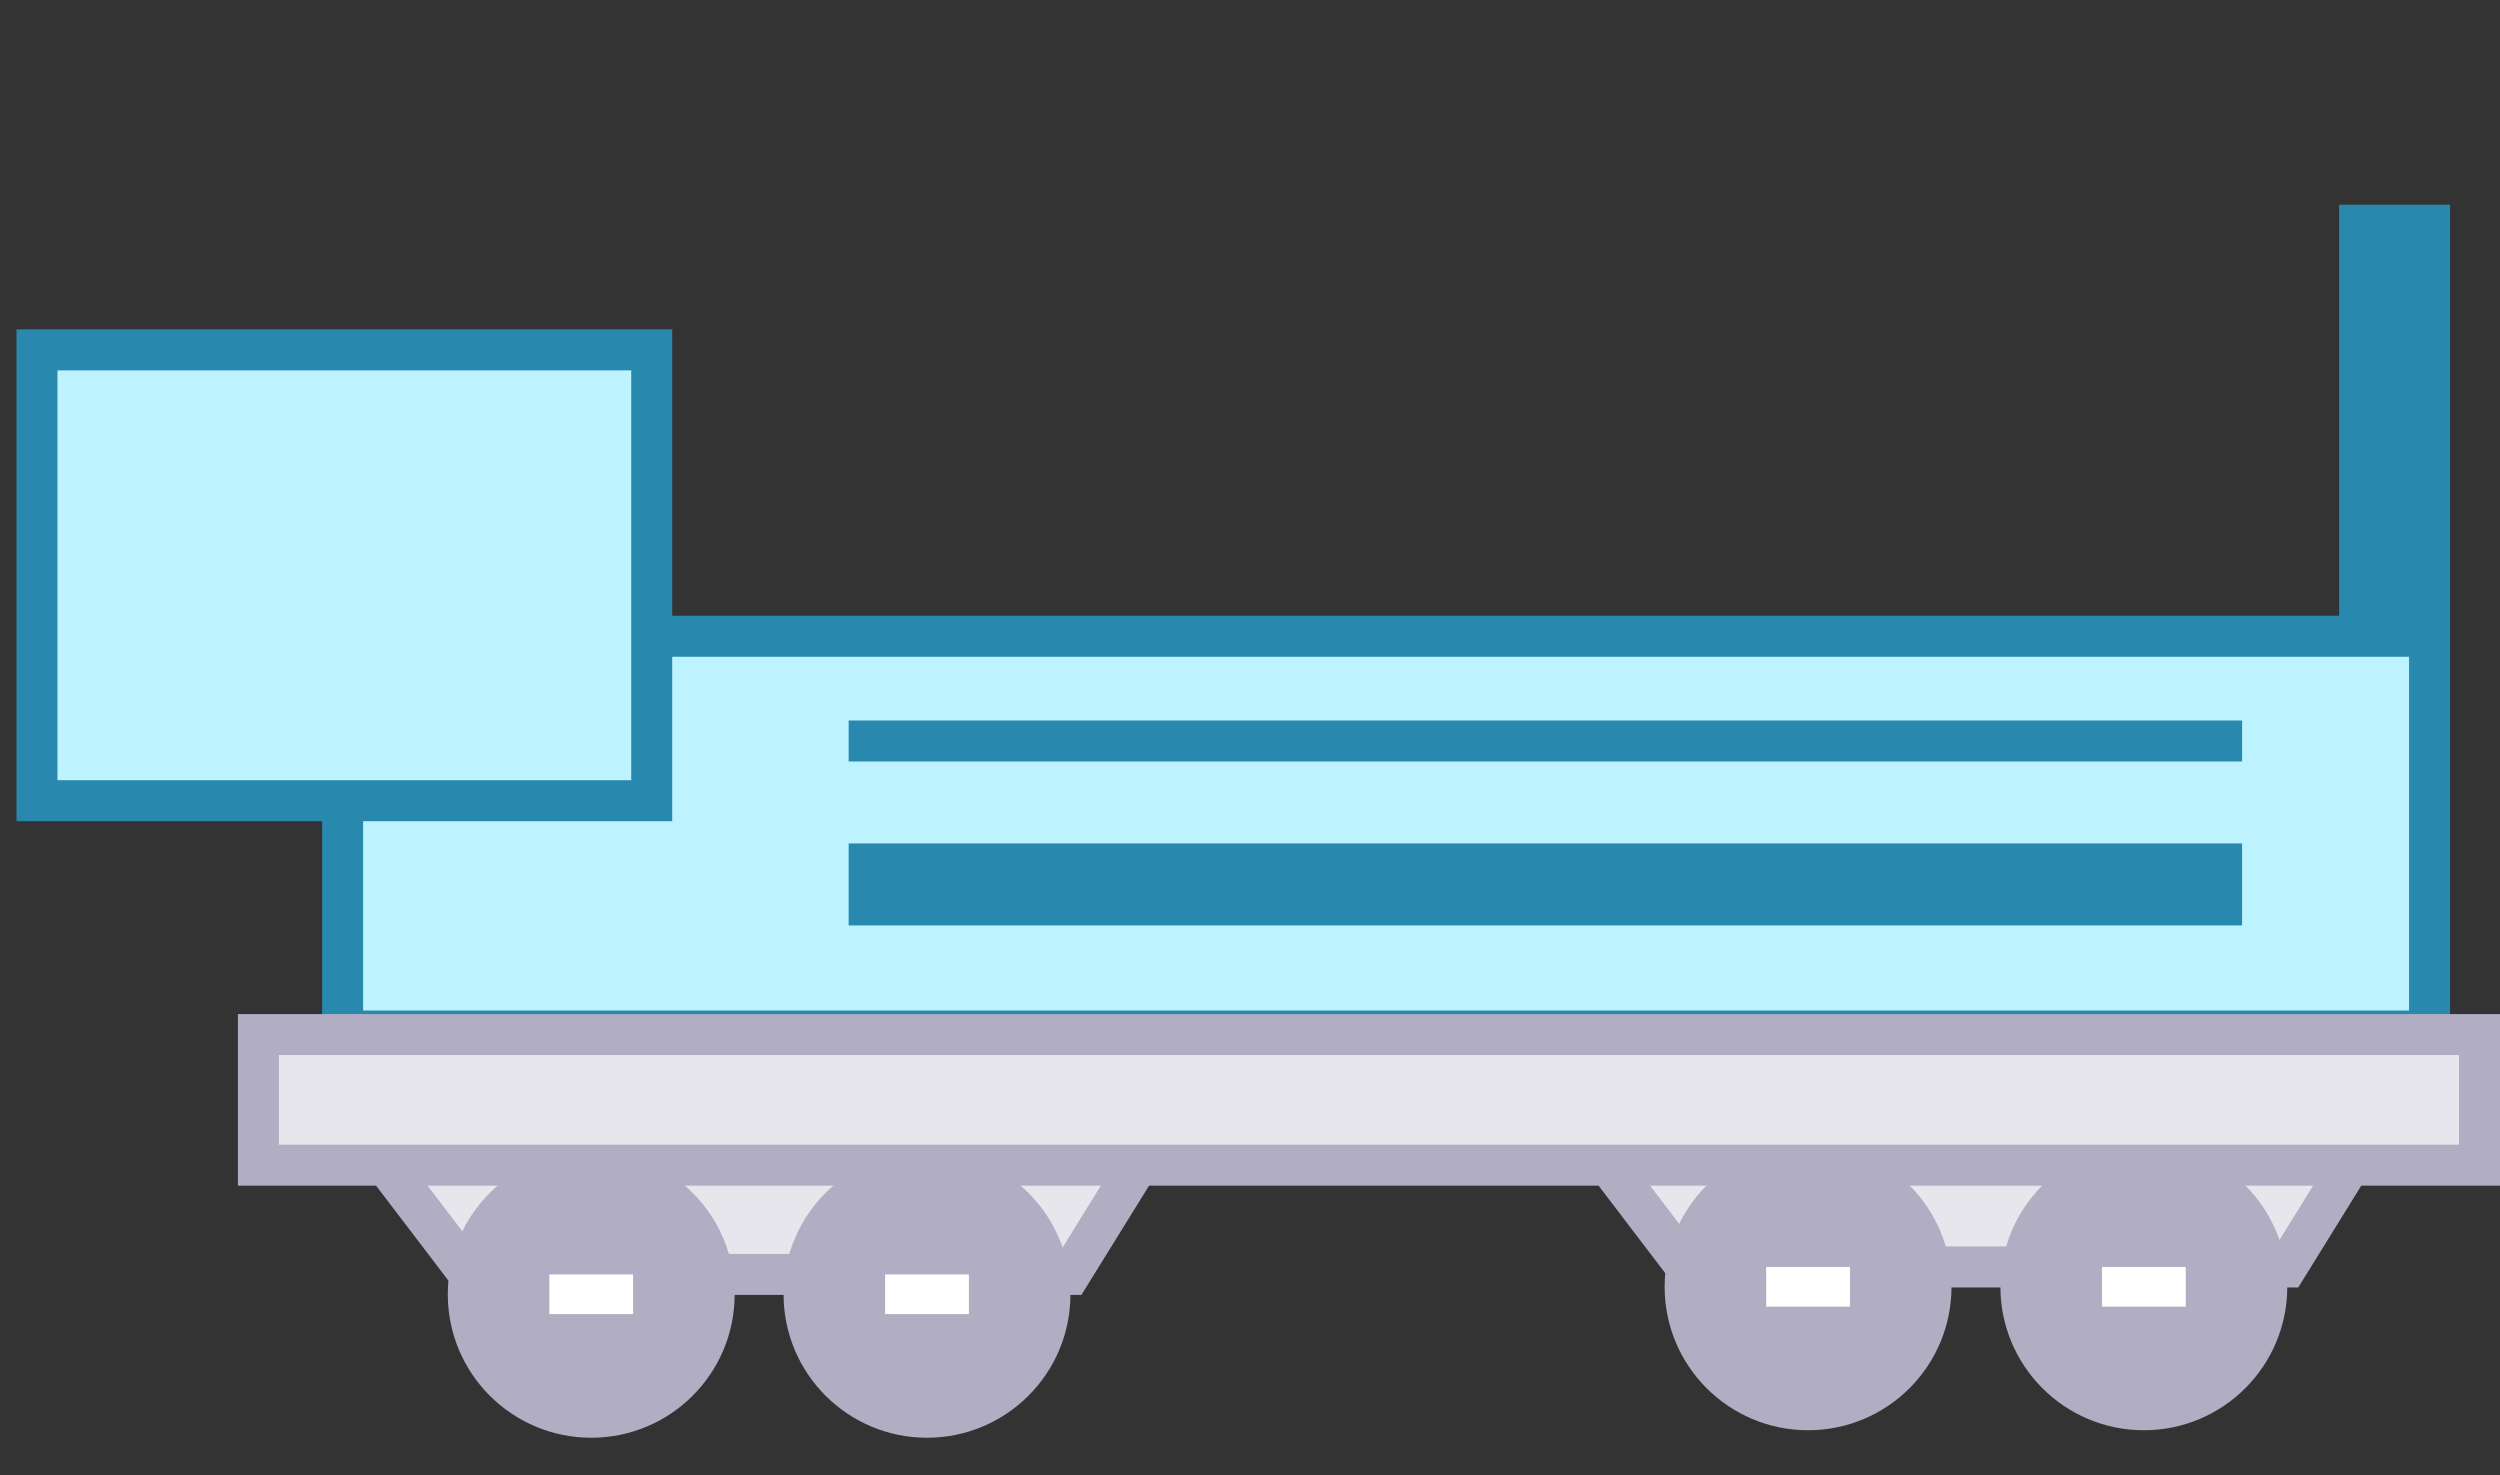 <svg width="61" height="36" viewBox="0 0 61 36" fill="none" xmlns="http://www.w3.org/2000/svg">
<rect x="0" y="0" width="61" height="36" fill="#333333" stroke="none"/>
<rect x="8.36" y="15.525" width="50.921" height="9.632" fill="#BCF3FF" stroke="#2988AE"/>
<path d="M11.455 31.096L8.696 27.476H28.349L26.108 31.096H11.455Z" fill="#E8E6ED" stroke="#B1ADC2"/>
<path d="M41.145 30.914L38.387 27.294H58.04L55.799 30.914H41.145Z" fill="#E8E6ED" stroke="#B1ADC2"/>
<circle cx="14.426" cy="31.581" r="3" fill="#B1ADC2" stroke="#B1ADC2"/>
<circle cx="44.117" cy="31.398" r="3" fill="#B1ADC2" stroke="#B1ADC2"/>
<circle cx="22.619" cy="31.581" r="3" fill="#B1ADC2" stroke="#B1ADC2"/>
<circle cx="52.31" cy="31.398" r="3" fill="#B1ADC2" stroke="#B1ADC2"/>
<rect x="21.597" y="31.096" width="2.044" height="0.968" fill="white"/>
<rect x="51.288" y="30.914" width="2.044" height="0.968" fill="white"/>
<rect x="13.404" y="31.096" width="2.044" height="0.968" fill="white"/>
<rect x="43.095" y="30.914" width="2.044" height="0.968" fill="white"/>
<rect x="59.781" y="4.995" width="10.692" height="2.706" transform="rotate(90 59.781 4.995)" fill="#2988AE"/>
<rect x="6.305" y="25.243" width="54.195" height="3.187" fill="#E8E6ED" stroke="#B1ADC2"/>
<rect x="0.902" y="8.537" width="15" height="11" fill="#BCF3FF"/>
<rect x="0.902" y="8.537" width="15" height="11" stroke="#2988AE"/>
<rect width="34" height="1" transform="translate(20.707 17.58)" fill="#2988AE"/>
<rect width="34" height="2" transform="translate(20.707 20.58)" fill="#2988AE"/>
</svg>
